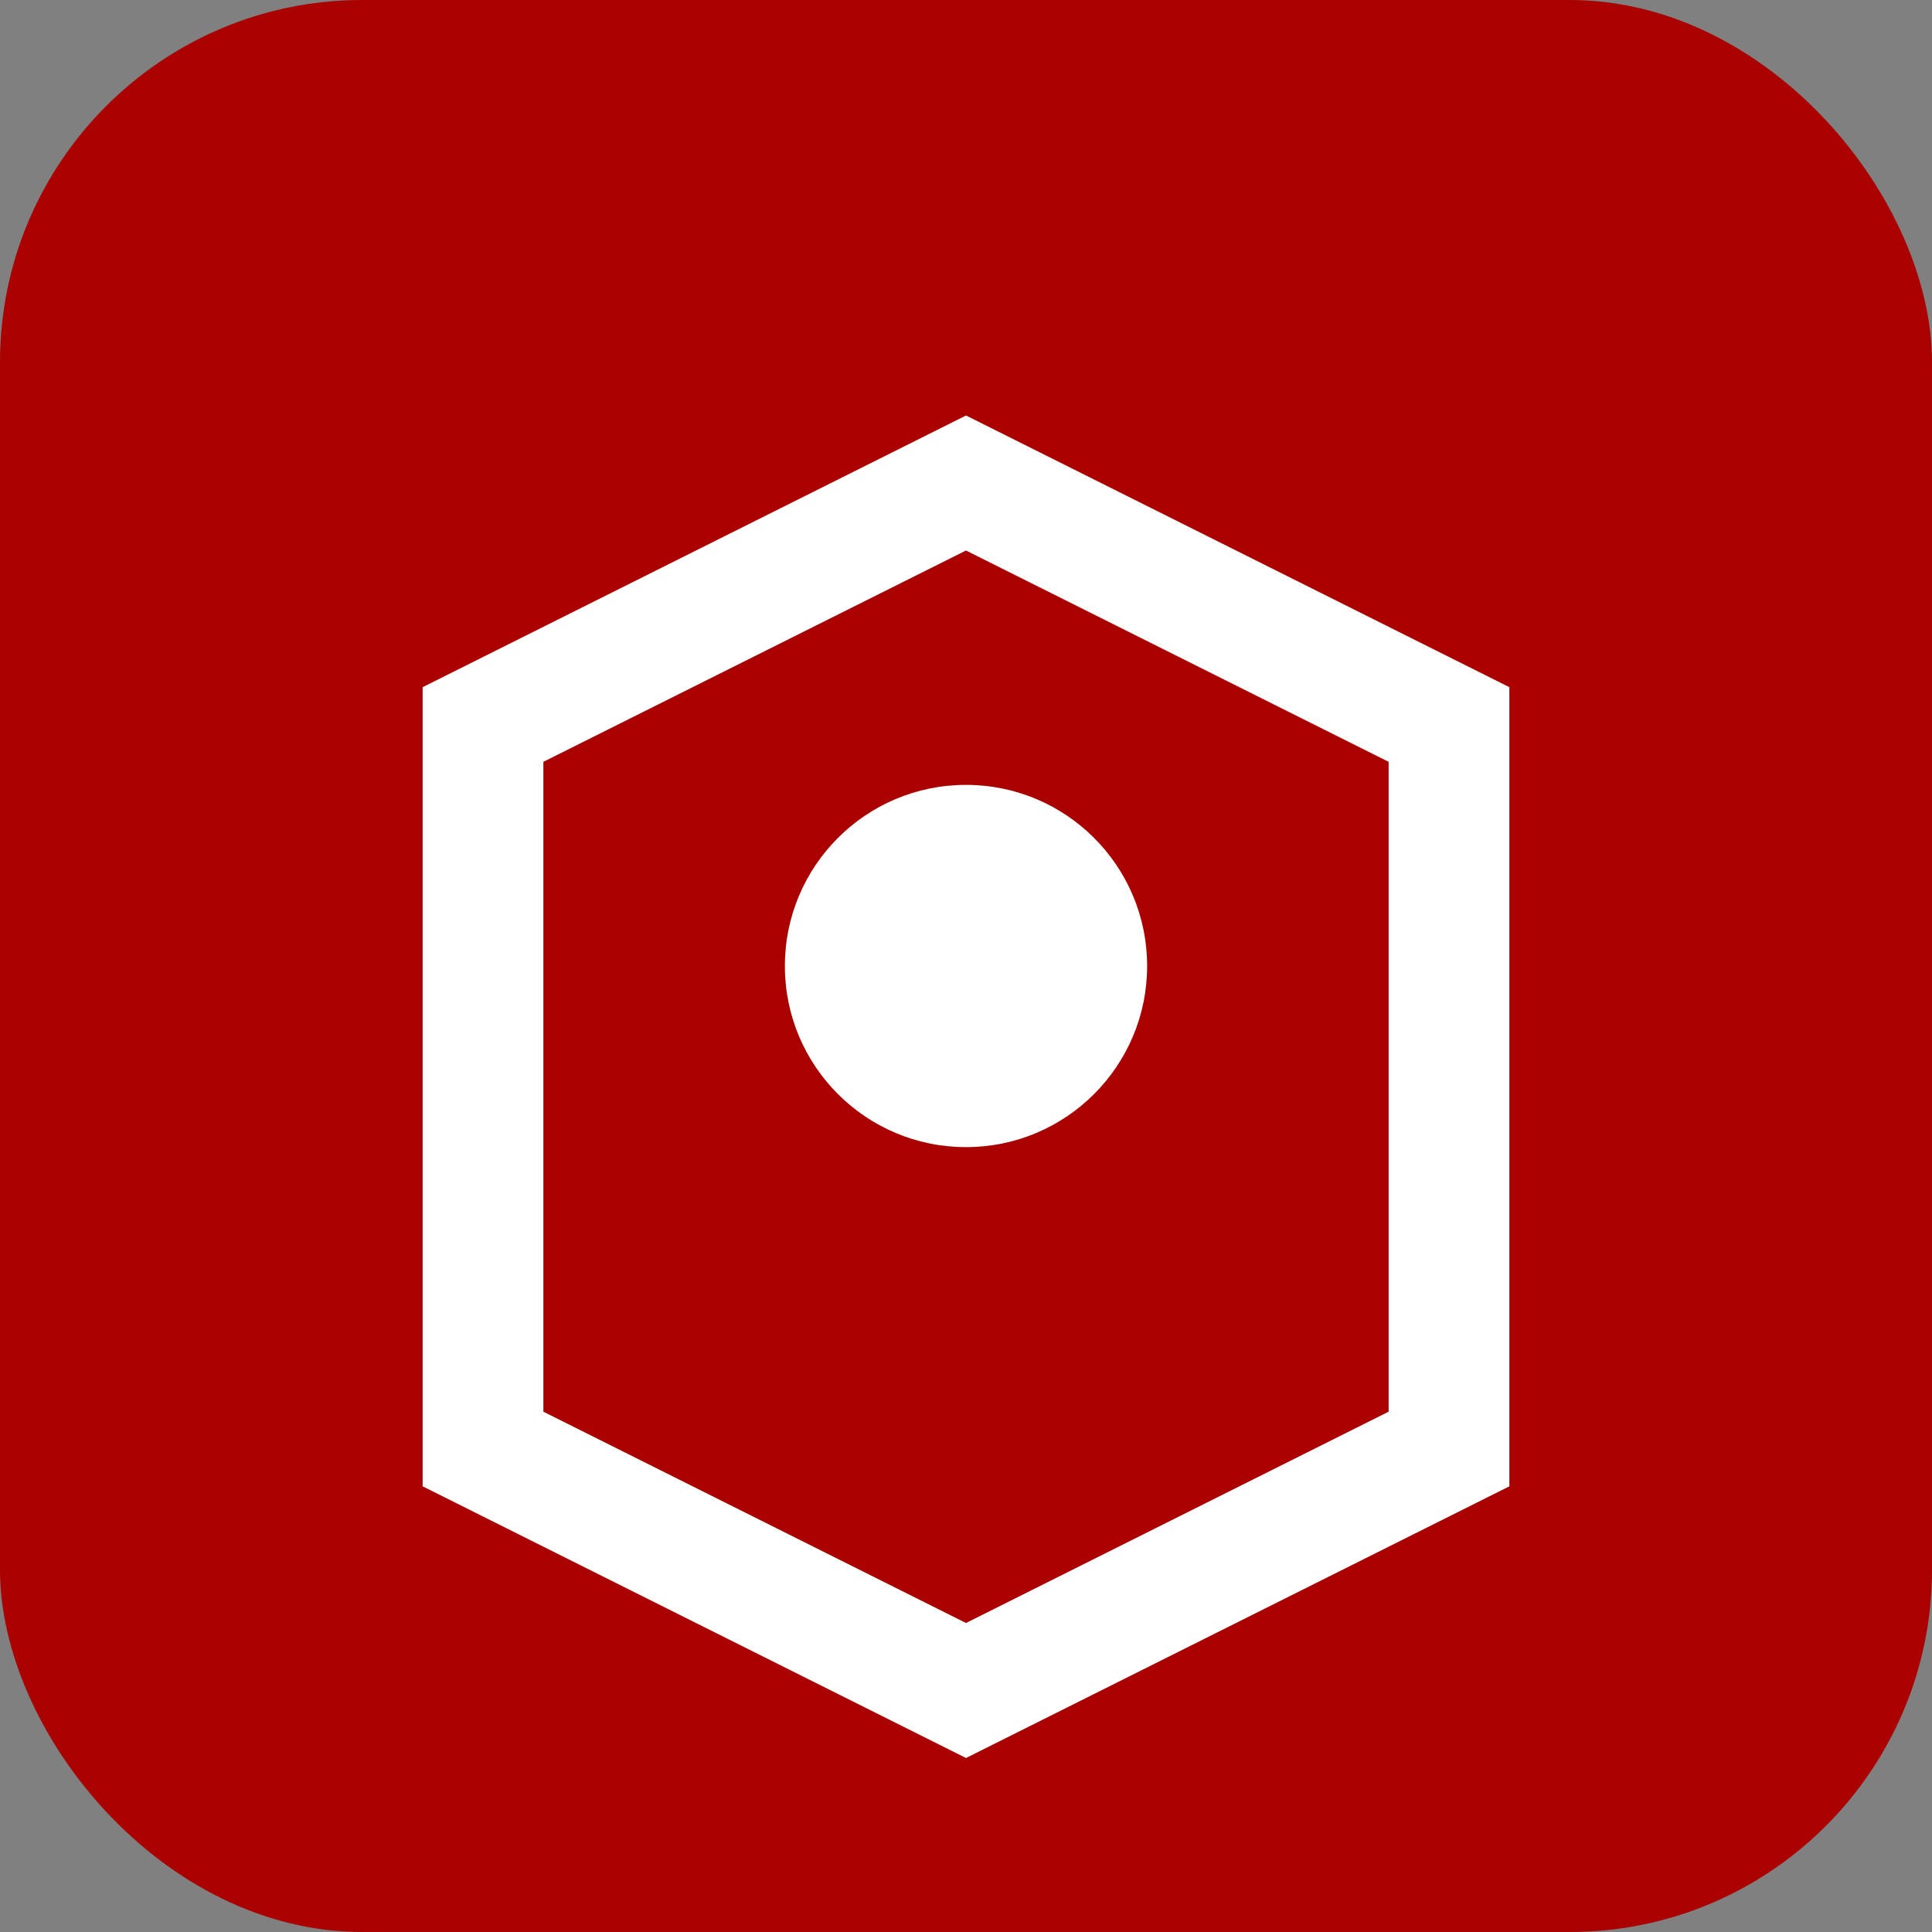 <svg width="32" height="32" viewBox="0 0 32 32" fill="none" xmlns="http://www.w3.org/2000/svg">
  <rect x="0" y="0" width="32" height="32" fill="#808080" stroke="none"/>
  <rect width="32" height="32" rx="6" fill="#aa0000"/>
  <path d="M8 12L16 8L24 12V24L16 28L8 24V12Z" stroke="white" stroke-width="2" fill="none"/>
  <circle cx="16" cy="16" r="3" fill="white"/>
</svg>